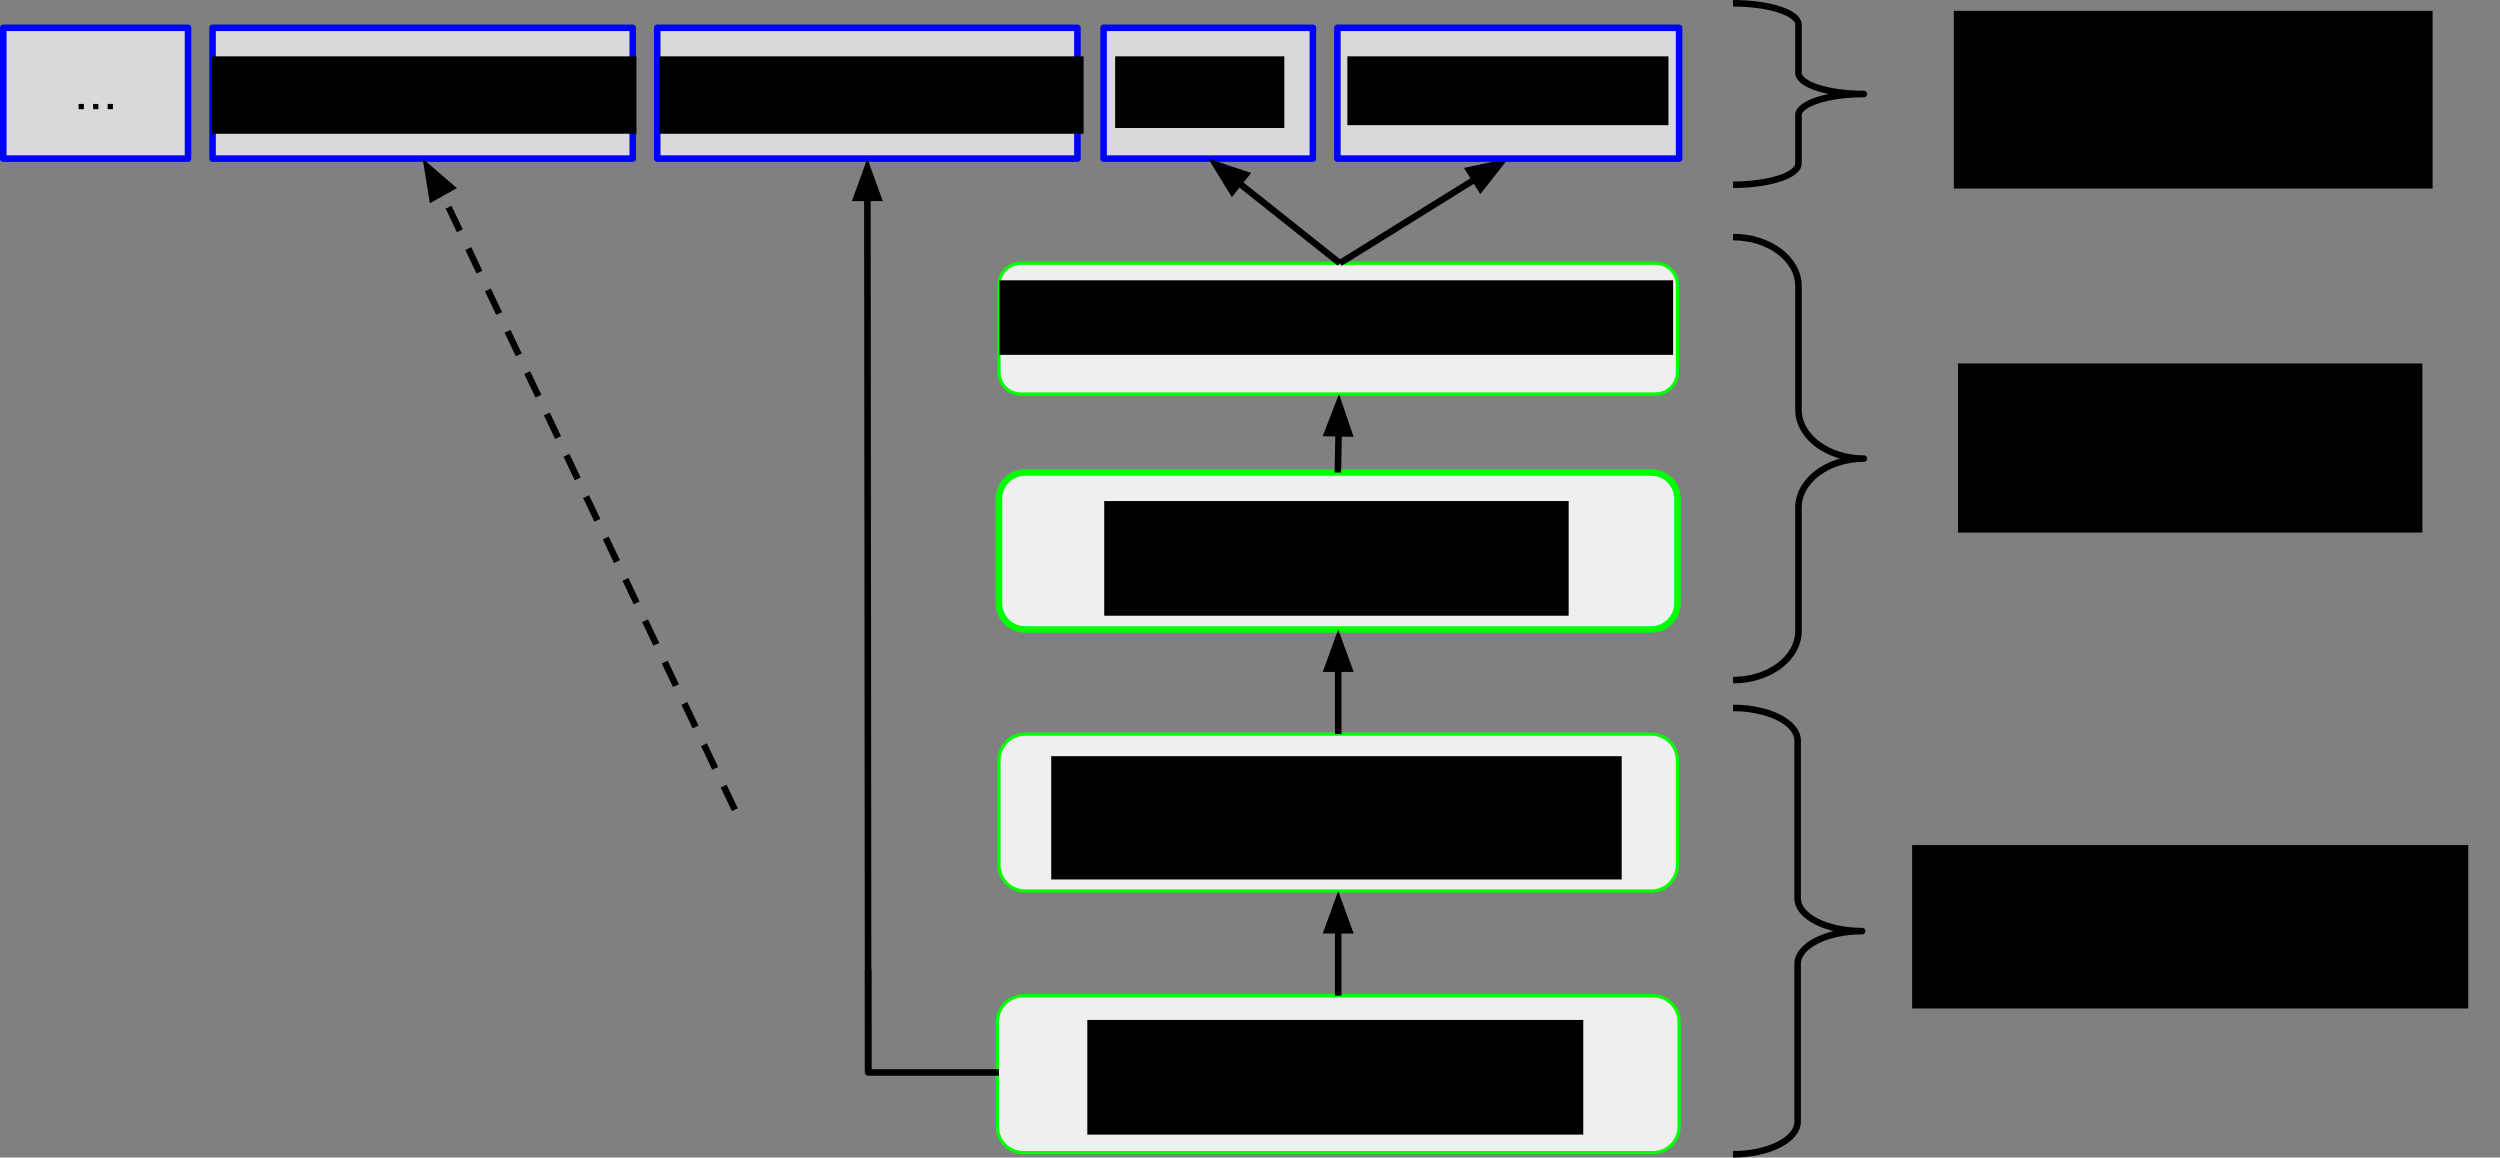 <?xml version="1.0" encoding="UTF-8" standalone="no"?>
<svg
   xmlns:dc="http://purl.org/dc/elements/1.1/"
   xmlns:cc="http://creativecommons.org/ns#"
   xmlns:rdf="http://www.w3.org/1999/02/22-rdf-syntax-ns#"
   xmlns:svg="http://www.w3.org/2000/svg"
   xmlns="http://www.w3.org/2000/svg"
   xmlns:sodipodi="http://sodipodi.sourceforge.net/DTD/sodipodi-0.dtd"
   xmlns:inkscape="http://www.inkscape.org/namespaces/inkscape"
   version="1.1"
   viewBox="0 0 764.553 354"
   stroke-miterlimit="10"
   id="svg2"
   inkscape:version="0.48.3.1 r9886"
   width="100%"
   height="100%"
   sodipodi:docname="podd-ontologies-figure2.svg"
   style="fill:none;stroke:none"
   inkscape:export-filename="/home/peter/gitrepos/podd-publications/s4biodiv2013/podd-ontologies-figure2.png"
   inkscape:export-xdpi="1200"
   inkscape:export-ydpi="1200">
  <rect x="0" y="0" width="764.553" height="354" fill="#808080" stroke="none"/>
  <defs
     id="defs145" />
  <sodipodi:namedview
     pagecolor="#ffffff"
     bordercolor="#666666"
     borderopacity="1"
     objecttolerance="10"
     gridtolerance="10"
     guidetolerance="10"
     inkscape:pageopacity="0"
     inkscape:pageshadow="2"
     inkscape:window-width="1855"
     inkscape:window-height="1055"
     id="namedview143"
     showgrid="false"
     fit-margin-top="0"
     fit-margin-left="0"
     fit-margin-right="0"
     fit-margin-bottom="0"
     inkscape:zoom="1.140625"
     inkscape:cx="363.38142"
     inkscape:cy="106.93597"
     inkscape:window-x="65"
     inkscape:window-y="24"
     inkscape:window-maximized="1"
     inkscape:current-layer="g7" />
  <clipPath
     id="p.0">
    <path
       d="m 0,0 1024,0 0,768 L 0,768 0,0 z"
       clip-rule="nonzero"
       id="path5"
       inkscape:connector-curvature="0" />
  </clipPath>
  <g
     clip-path="url(#p.0)"
     id="g7"
     transform="translate(-198.5,-71.5)">
    <path
       d="m 0,0 1024,0 0,768 -1024,0 z"
       id="path9"
       inkscape:connector-curvature="0"
       style="fill:#000000;fill-opacity:0;fill-rule:nonzero" />
    <path
       d="m 504.004,158.667 0,0 c 0,-3.682 2.985,-6.667 6.667,-6.667 l 194.162,0 c 1.768,0 3.464,0.702 4.714,1.953 1.25,1.25 1.953,2.946 1.953,4.714 l 0,26.666 c 0,3.682 -2.985,6.667 -6.667,6.667 l -194.162,0 0,0 c -3.682,0 -6.667,-2.985 -6.667,-6.667 z"
       id="path11"
       inkscape:connector-curvature="0"
       style="fill:#efefef;fill-rule:nonzero" />
    <path
       d="m 504.004,158.667 0,0 c 0,-3.682 2.985,-6.667 6.667,-6.667 l 194.162,0 c 1.768,0 3.464,0.702 4.714,1.953 1.25,1.25 1.953,2.946 1.953,4.714 l 0,26.666 c 0,3.682 -2.985,6.667 -6.667,6.667 l -194.162,0 0,0 c -3.682,0 -6.667,-2.985 -6.667,-6.667 z"
       id="path13"
       inkscape:connector-curvature="0"
       style="stroke:#00ff00;stroke-width:1;stroke-linecap:butt;stroke-linejoin:round" />
    <path
       d="m 504.004,224 0,0 c 0,-4.418 3.582,-8 8,-8 l 191.496,0 c 2.122,0 4.157,0.843 5.657,2.343 1.5,1.5 2.343,3.535 2.343,5.657 l 0,32 c 0,4.418 -3.582,8 -8,8 l -191.496,0 c -4.418,0 -8,-3.582 -8,-8 z"
       id="path17"
       inkscape:connector-curvature="0"
       style="fill:#efefef;fill-rule:nonzero" />
    <path
       d="m 504.004,224 0,0 c 0,-4.418 3.582,-8 8,-8 l 191.496,0 c 2.122,0 4.157,0.843 5.657,2.343 1.5,1.5 2.343,3.535 2.343,5.657 l 0,32 c 0,4.418 -3.582,8 -8,8 l -191.496,0 c -4.418,0 -8,-3.582 -8,-8 z"
       id="path19"
       inkscape:connector-curvature="0"
       style="stroke:#00ff00;stroke-width:2;stroke-linecap:butt;stroke-linejoin:round" />
    <path
       d="m 608.252,152 51.5,-32"
       id="path23"
       inkscape:connector-curvature="0"
       style="fill:#000000;fill-opacity:0;fill-rule:nonzero" />
    <path
       d="m 608.252,152 41.307,-25.667"
       id="path25"
       inkscape:connector-curvature="0"
       style="stroke:#000000;stroke-width:2;stroke-linecap:butt;stroke-linejoin:round" />
    <path
       d="m 651.303,129.139 5.966,-7.596 -9.453,1.984 z"
       id="path27"
       inkscape:connector-curvature="0"
       style="fill:#000000;fill-rule:evenodd;stroke:#000000;stroke-width:2;stroke-linecap:butt" />
    <path
       d="m 607.5,216 0.504,-24"
       id="path29"
       inkscape:connector-curvature="0"
       style="fill:#000000;fill-opacity:0;fill-rule:nonzero" />
    <path
       d="m 607.626,216 0.252,-12.003"
       id="path31"
       inkscape:connector-curvature="0"
       style="stroke:#000000;stroke-width:2;stroke-linecap:butt;stroke-linejoin:round" />
    <path
       d="m 611.055,204.067 -3.112,-9.144 -3.493,9.005 z"
       id="path33"
       inkscape:connector-curvature="0"
       style="fill:#000000;fill-rule:evenodd;stroke:#000000;stroke-width:2;stroke-linecap:butt" />
    <path
       d="m 504.004,304 0,0 c 0,-4.418 3.582,-8 8,-8 l 191.496,0 c 2.122,0 4.157,0.843 5.657,2.343 1.5,1.5 2.343,3.535 2.343,5.657 l 0,32 c 0,4.418 -3.582,8 -8,8 l -191.496,0 c -4.418,0 -8,-3.582 -8,-8 z"
       id="path35"
       inkscape:connector-curvature="0"
       style="fill:#efefef;fill-rule:nonzero" />
    <path
       d="m 504.004,304 0,0 c 0,-4.418 3.582,-8 8,-8 l 191.496,0 c 2.122,0 4.157,0.843 5.657,2.343 1.5,1.5 2.343,3.535 2.343,5.657 l 0,32 c 0,4.418 -3.582,8 -8,8 l -191.496,0 c -4.418,0 -8,-3.582 -8,-8 z"
       id="path37"
       inkscape:connector-curvature="0"
       style="stroke:#00ff00;stroke-width:1;stroke-linecap:butt;stroke-linejoin:round" />
    <path
       d="m 607.752,296 0,-32"
       id="path41"
       inkscape:connector-curvature="0"
       style="fill:#000000;fill-opacity:0;fill-rule:nonzero" />
    <path
       d="m 607.752,296 0,-20"
       id="path43"
       inkscape:connector-curvature="0"
       style="stroke:#000000;stroke-width:2;stroke-linecap:butt;stroke-linejoin:round" />
    <path
       d="M 611.055,276 607.752,266.924 604.449,276 z"
       id="path45"
       inkscape:connector-curvature="0"
       style="fill:#000000;fill-rule:evenodd;stroke:#000000;stroke-width:2;stroke-linecap:butt" />
    <path
       d="m 503.5,384 0,0 C 503.5,379.582 507.082,376 511.5,376 l 192.504,0 c 2.122,0 4.157,0.843 5.657,2.343 1.5,1.5 2.343,3.535 2.343,5.657 l 0,32 c 0,4.418 -3.582,8 -8,8 l -192.504,0 C 507.082,424 503.5,420.418 503.5,416 z"
       id="path47"
       inkscape:connector-curvature="0"
       style="fill:#efefef;fill-rule:nonzero" />
    <path
       d="m 503.5,384 0,0 C 503.5,379.582 507.082,376 511.5,376 l 192.504,0 c 2.122,0 4.157,0.843 5.657,2.343 1.5,1.5 2.343,3.535 2.343,5.657 l 0,32 c 0,4.418 -3.582,8 -8,8 l -192.504,0 C 507.082,424 503.5,420.418 503.5,416 z"
       id="path49"
       inkscape:connector-curvature="0"
       style="stroke:#00ff00;stroke-width:1;stroke-linecap:butt;stroke-linejoin:round" />
    <path
       d="m 607.754,376 -0.004,-32"
       id="path53"
       inkscape:connector-curvature="0"
       style="fill:#000000;fill-opacity:0;fill-rule:nonzero" />
    <path
       d="m 607.753,376 -0.002,-20"
       id="path55"
       inkscape:connector-curvature="0"
       style="stroke:#000000;stroke-width:2;stroke-linecap:butt;stroke-linejoin:round" />
    <path
       d="m 611.055,356 -3.305,-9.076 -3.302,9.077 z"
       id="path57"
       inkscape:connector-curvature="0"
       style="fill:#000000;fill-rule:evenodd;stroke:#000000;stroke-width:2;stroke-linecap:butt" />
    <path
       d="m 607.5,80 104.504,0 0,40 L 607.5,120 z"
       id="path63"
       inkscape:connector-curvature="0"
       style="fill:#d9d9d9;fill-rule:nonzero" />
    <path
       d="m 607.5,80 104.504,0 0,40 L 607.5,120 z"
       id="path65"
       inkscape:connector-curvature="0"
       style="stroke:#0000ff;stroke-width:2;stroke-linecap:butt;stroke-linejoin:round" />
    <path
       d="M 399.496,80 528,80 l 0,40 -128.504,0 z"
       id="path69"
       inkscape:connector-curvature="0"
       style="fill:#d9d9d9;fill-rule:nonzero" />
    <path
       d="M 399.496,80 528,80 l 0,40 -128.504,0 z"
       id="path71"
       inkscape:connector-curvature="0"
       style="stroke:#0000ff;stroke-width:2;stroke-linecap:butt;stroke-linejoin:round" />
    <path
       d="m 263.5,80 128.504,0 0,40 L 263.5,120 z"
       id="path75"
       inkscape:connector-curvature="0"
       style="fill:#d9d9d9;fill-rule:nonzero" />
    <path
       d="m 263.5,80 128.504,0 0,40 L 263.5,120 z"
       id="path77"
       inkscape:connector-curvature="0"
       style="stroke:#0000ff;stroke-width:2;stroke-linecap:butt;stroke-linejoin:round" />
    <path
       d="M 368.004,192 327.752,120"
       id="path81"
       inkscape:connector-curvature="0"
       style="fill:#000000;fill-opacity:0;fill-rule:nonzero" />
    <path
       d="m 423.237,319.123 -89.629,-188.649"
       id="path83"
       inkscape:connector-curvature="0"
       style="stroke:#000000;stroke-width:2;stroke-linecap:butt;stroke-linejoin:round;stroke-dasharray:8, 6"
       sodipodi:nodetypes="cc" />
    <path
       d="m 336.491,128.862 -7.312,-6.31 1.546,9.534 z"
       id="path85"
       inkscape:connector-curvature="0"
       style="fill:#000000;fill-rule:evenodd;stroke:#000000;stroke-width:2;stroke-linecap:butt" />
    <path
       d="m 728.504,144 0,0 c 11.046,0 20,6.716 20,15 l 0,37.749 c 0,8.284 8.954,15 20,15 l 0,0 c -11.046,0 -20,6.716 -20,15 l 0,37.749 c 0,8.284 -8.954,15 -20,15 z"
       id="path87"
       inkscape:connector-curvature="0"
       style="fill:#000000;fill-opacity:0;fill-rule:nonzero" />
    <path
       d="m 728.504,144 0,0 c 11.046,0 20,6.716 20,15 l 0,37.749 c 0,8.284 8.954,15 20,15 l 0,0 c -11.046,0 -20,6.716 -20,15 l 0,37.749 c 0,8.284 -8.954,15 -20,15"
       id="path89"
       inkscape:connector-curvature="0"
       style="fill:#000000;fill-opacity:0;fill-rule:nonzero" />
    <path
       d="m 728.504,144 0,0 c 11.046,0 20,6.716 20,15 l 0,37.749 c 0,8.284 8.954,15 20,15 l 0,0 c -11.046,0 -20,6.716 -20,15 l 0,37.749 c 0,8.284 -8.954,15 -20,15"
       id="path91"
       inkscape:connector-curvature="0"
       style="stroke:#000000;stroke-width:2;stroke-linecap:butt;stroke-linejoin:round" />
    <path
       d="m 728.504,72.504 0,0 c 11.046,0 20,2.908 20,6.496 l 0,14.756 0,0 c 0,3.588 8.954,6.496 20,6.496 l 0,0 c -11.046,0 -20,2.908 -20,6.496 l 0,14.756 c 0,3.588 -8.954,6.496 -20,6.496 z"
       id="path93"
       inkscape:connector-curvature="0"
       style="fill:#000000;fill-opacity:0;fill-rule:nonzero" />
    <path
       d="m 728.504,72.504 0,0 c 11.046,0 20,2.908 20,6.496 l 0,14.756 0,0 c 0,3.588 8.954,6.496 20,6.496 l 0,0 c -11.046,0 -20,2.908 -20,6.496 l 0,14.756 c 0,3.588 -8.954,6.496 -20,6.496"
       id="path95"
       inkscape:connector-curvature="0"
       style="fill:#000000;fill-opacity:0;fill-rule:nonzero" />
    <path
       d="m 728.504,72.504 0,0 c 11.046,0 20,2.908 20,6.496 l 0,14.756 0,0 c 0,3.588 8.954,6.496 20,6.496 l 0,0 c -11.046,0 -20,2.908 -20,6.496 l 0,14.756 c 0,3.588 -8.954,6.496 -20,6.496"
       id="path97"
       inkscape:connector-curvature="0"
       style="stroke:#000000;stroke-width:2;stroke-linecap:butt;stroke-linejoin:round" />
    <path
       d="m 728.504,288 0,0 c 10.906,0 19.748,4.477 19.748,10 l 0,48.253 c 0,5.523 8.841,10 19.748,10 l 0,0 c -10.907,0 -19.748,4.477 -19.748,10 l 0,48.253 c 0,5.523 -8.841,10 -19.748,10 z"
       id="path99"
       inkscape:connector-curvature="0"
       style="fill:#000000;fill-opacity:0;fill-rule:nonzero" />
    <path
       d="m 728.504,288 0,0 c 10.906,0 19.748,4.477 19.748,10 l 0,48.253 c 0,5.523 8.841,10 19.748,10 l 0,0 c -10.907,0 -19.748,4.477 -19.748,10 l 0,48.253 c 0,5.523 -8.841,10 -19.748,10"
       id="path101"
       inkscape:connector-curvature="0"
       style="fill:#000000;fill-opacity:0;fill-rule:nonzero" />
    <path
       d="m 728.504,288 0,0 c 10.906,0 19.748,4.477 19.748,10 l 0,48.253 c 0,5.523 8.841,10 19.748,10 l 0,0 c -10.907,0 -19.748,4.477 -19.748,10 l 0,48.253 c 0,5.523 -8.841,10 -19.748,10"
       id="path103"
       inkscape:connector-curvature="0"
       style="stroke:#000000;stroke-width:2;stroke-linecap:butt;stroke-linejoin:round" />
    <path
       d="m 536,80 64,0 0,40 -64,0 z"
       id="path115"
       inkscape:connector-curvature="0"
       style="fill:#d9d9d9;fill-rule:nonzero" />
    <path
       d="m 536,80 64,0 0,40 -64,0 z"
       id="path117"
       inkscape:connector-curvature="0"
       style="stroke:#0000ff;stroke-width:2;stroke-linecap:butt;stroke-linejoin:round" />
    <path
       d="M 608.252,152 568,120"
       id="path121"
       inkscape:connector-curvature="0"
       style="fill:#000000;fill-opacity:0;fill-rule:nonzero" />
    <path
       d="M 608.252,152 577.393,127.468"
       id="path123"
       inkscape:connector-curvature="0"
       style="stroke:#000000;stroke-width:2;stroke-linecap:butt;stroke-linejoin:round" />
    <path
       d="m 579.449,124.882 -9.16,-3.062 5.049,8.234 z"
       id="path125"
       inkscape:connector-curvature="0"
       style="fill:#000000;fill-rule:evenodd;stroke:#000000;stroke-width:2;stroke-linecap:butt" />
    <path
       d="M 199.496,80 256,80 l 0,40 -56.504,0 z"
       id="path127"
       inkscape:connector-curvature="0"
       style="fill:#d9d9d9;fill-rule:nonzero" />
    <path
       d="M 199.496,80 256,80 l 0,40 -56.504,0 z"
       id="path129"
       inkscape:connector-curvature="0"
       style="stroke:#0000ff;stroke-width:2;stroke-linecap:butt;stroke-linejoin:round" />
    <path
       d="m 222.533,104.894 0,-1.609 1.609,0 0,1.609 -1.609,0 z m 4.445,0 0,-1.609 1.609,0 0,1.609 -1.609,0 z m 4.445,0 0,-1.609 1.609,0 0,1.609 -1.609,0 z"
       id="path131"
       inkscape:connector-curvature="0"
       style="fill:#000000;fill-rule:nonzero" />
    <path
       d="M 464,399.506 463.748,120.002"
       id="path133"
       inkscape:connector-curvature="0"
       style="fill:#000000;fill-opacity:0;fill-rule:nonzero" />
    <path
       d="M 464,399.506 463.759,132.002"
       id="path135"
       inkscape:connector-curvature="0"
       style="stroke:#000000;stroke-width:2;stroke-linecap:butt;stroke-linejoin:round" />
    <path
       d="m 467.062,131.999 -3.312,-9.073 -3.295,9.079 z"
       id="path137"
       inkscape:connector-curvature="0"
       style="fill:#000000;fill-rule:evenodd;stroke:#000000;stroke-width:2;stroke-linecap:butt" />
    <path
       d="m 464,367.964 0,31.528 40,0"
       id="path139"
       inkscape:connector-curvature="0"
       style="fill:#000000;fill-opacity:0;fill-rule:nonzero" />
    <path
       d="m 464,367.964 0,31.528 40,0"
       id="path141"
       inkscape:connector-curvature="0"
       style="stroke:#000000;stroke-width:2;stroke-linecap:butt;stroke-linejoin:round" />
    <flowRoot
       xml:space="preserve"
       id="flowRoot3051"
       style="font-size:40px;font-style:normal;font-weight:normal;text-align:center;line-height:125%;letter-spacing:0px;word-spacing:0px;text-anchor:middle;fill:#000000;fill-opacity:1;stroke:none;font-family:Sans"
       transform="translate(225.93,86.404)"><flowRegion
         id="flowRegion3053"><rect
           id="rect3055"
           width="151.671"
           height="35.068"
           x="305.096"
           y="297.014"
           style="text-align:center;text-anchor:middle" /></flowRegion><flowPara
         id="flowPara3057"
         style="font-size:24px;text-align:center;text-anchor:middle">PODD Plant</flowPara></flowRoot>    <flowRoot
       transform="translate(214.885,5.747)"
       style="font-size:40px;font-style:normal;font-weight:normal;text-align:center;line-height:125%;letter-spacing:0px;word-spacing:0px;text-anchor:middle;fill:#000000;fill-opacity:1;stroke:none;font-family:Sans"
       id="flowRoot3059"
       xml:space="preserve"><flowRegion
         id="flowRegion3061"><rect
           y="297.014"
           x="305.096"
           height="37.699"
           width="174.466"
           id="rect3063"
           style="text-align:center;text-anchor:middle" /></flowRegion><flowPara
         style="font-size:24px;text-align:center;text-anchor:middle"
         id="flowPara3065">PODD Science</flowPara></flowRoot>    <flowRoot
       xml:space="preserve"
       id="flowRoot3067"
       style="font-size:40px;font-style:normal;font-weight:normal;text-align:center;line-height:125%;letter-spacing:0px;word-spacing:0px;text-anchor:middle;fill:#000000;fill-opacity:1;stroke:none;font-family:Sans"
       transform="translate(231.104,-72.281)"><flowRegion
         id="flowRegion3069"><rect
           id="rect3071"
           width="142.027"
           height="35.069"
           x="305.096"
           y="297.014"
           style="text-align:center;text-anchor:middle" /></flowRegion><flowPara
         id="flowPara3073"
         style="font-size:24px;text-align:center;text-anchor:middle">PODD Base</flowPara></flowRoot>    <flowRoot
       transform="translate(199.053,-139.788)"
       style="font-size:40px;font-style:normal;font-weight:normal;text-align:center;line-height:125%;letter-spacing:0px;word-spacing:0px;text-anchor:middle;fill:#000000;fill-opacity:1;stroke:none;font-family:Sans"
       id="flowRoot3075"
       xml:space="preserve"><flowRegion
         id="flowRegion3077"><rect
           y="297.014"
           x="305.096"
           height="22.795"
           width="206.027"
           id="rect3079"
           style="text-align:center;text-anchor:middle" /></flowRegion><flowPara
         style="font-size:16px;text-align:center;text-anchor:middle"
         id="flowPara3081">PODD User Management</flowPara></flowRoot>    <flowRoot
       xml:space="preserve"
       id="flowRoot3083"
       style="font-size:40px;font-style:normal;font-weight:normal;text-align:center;line-height:125%;letter-spacing:0px;word-spacing:0px;text-anchor:middle;fill:#000000;fill-opacity:1;stroke:none;font-family:Sans"
       transform="translate(-41.719,-208.28)"><flowRegion
         id="flowRegion3085"><rect
           style="text-align:center;text-anchor:middle"
           id="rect3087"
           width="129.753"
           height="23.671"
           x="305.096"
           y="297.014" /></flowRegion><flowPara
         id="flowPara3089"
         style="font-size:16px;text-align:center;text-anchor:middle">Crop Ontology</flowPara></flowRoot>    <flowRoot
       transform="translate(95.048,-208.28)"
       style="font-size:40px;font-style:normal;font-weight:normal;text-align:center;line-height:125%;letter-spacing:0px;word-spacing:0px;text-anchor:middle;fill:#000000;fill-opacity:1;stroke:none;font-family:Sans"
       id="flowRoot3091"
       xml:space="preserve"><flowRegion
         id="flowRegion3093"><rect
           y="297.014"
           x="305.096"
           height="23.671"
           width="129.753"
           id="rect3095"
           style="text-align:center;text-anchor:middle" /></flowRegion><flowPara
         style="font-size:16px;text-align:center;text-anchor:middle"
         id="flowPara3097">Plant Ontology</flowPara></flowRoot>    <flowRoot
       xml:space="preserve"
       id="flowRoot3099"
       style="font-size:40px;font-style:normal;font-weight:normal;text-align:center;line-height:125%;letter-spacing:0px;word-spacing:0px;text-anchor:middle;fill:#000000;fill-opacity:1;stroke:none;font-family:Sans"
       transform="translate(234.445,-208.28)"><flowRegion
         id="flowRegion3101"><rect
           style="text-align:center;text-anchor:middle"
           id="rect3103"
           width="51.726"
           height="21.918"
           x="305.096"
           y="297.014" /></flowRegion><flowPara
         id="flowPara3105"
         style="font-size:16px;text-align:center;text-anchor:middle">FOAF</flowPara></flowRoot>    <flowRoot
       transform="translate(305.459,-208.28)"
       style="font-size:40px;font-style:normal;font-weight:normal;text-align:center;line-height:125%;letter-spacing:0px;word-spacing:0px;text-anchor:middle;fill:#000000;fill-opacity:1;stroke:none;font-family:Sans"
       id="flowRoot3107"
       xml:space="preserve"><flowRegion
         id="flowRegion3109"><rect
           y="297.014"
           x="305.096"
           height="21.041"
           width="98.192"
           id="rect3111"
           style="text-align:center;text-anchor:middle" /></flowRegion><flowPara
         style="font-size:16px;text-align:center;text-anchor:middle"
         id="flowPara3113">Dublin Core</flowPara></flowRoot>    <flowRoot
       xml:space="preserve"
       id="flowRoot3115"
       style="font-size:40px;font-style:normal;font-weight:normal;text-align:center;line-height:125%;letter-spacing:0px;word-spacing:0px;text-anchor:middle;fill:#000000;fill-opacity:1;stroke:none;font-family:Sans"
       transform="translate(490.928,-222.199)"><flowRegion
         id="flowRegion3117"><rect
           style="text-align:center;text-anchor:middle"
           id="rect3119"
           width="146.411"
           height="54.356"
           x="305.096"
           y="297.014" /></flowRegion><flowPara
         id="flowPara3121"
         style="font-size:20px;text-align:center;text-anchor:middle">External Ontologies</flowPara></flowRoot>    <flowRoot
       transform="translate(492.202,-114.363)"
       style="font-size:40px;font-style:normal;font-weight:normal;text-align:center;line-height:125%;letter-spacing:0px;word-spacing:0px;text-anchor:middle;fill:#000000;fill-opacity:1;stroke:none;font-family:Sans"
       id="flowRoot3123"
       xml:space="preserve"><flowRegion
         id="flowRegion3125"><rect
           y="297.014"
           x="305.096"
           height="51.726"
           width="142.027"
           id="rect3127"
           style="text-align:center;text-anchor:middle" /></flowRegion><flowPara
         style="font-size:20px;text-align:center;text-anchor:middle"
         id="flowPara3129">PODD Core Ontologies</flowPara></flowRoot>    <flowRoot
       xml:space="preserve"
       id="flowRoot3131"
       style="font-size:40px;font-style:normal;font-weight:normal;text-align:center;line-height:125%;letter-spacing:0px;word-spacing:0px;text-anchor:middle;fill:#000000;fill-opacity:1;stroke:none;font-family:Sans"
       transform="translate(478.171,32.925)"><flowRegion
         id="flowRegion3133"><rect
           style="text-align:center;text-anchor:middle"
           id="rect3135"
           width="170.082"
           height="49.973"
           x="305.096"
           y="297.014" /></flowRegion><flowPara
         id="flowPara3137"
         style="font-size:20px;text-align:center;text-anchor:middle">PODD Extension Ontologies</flowPara></flowRoot>  </g>
</svg>
